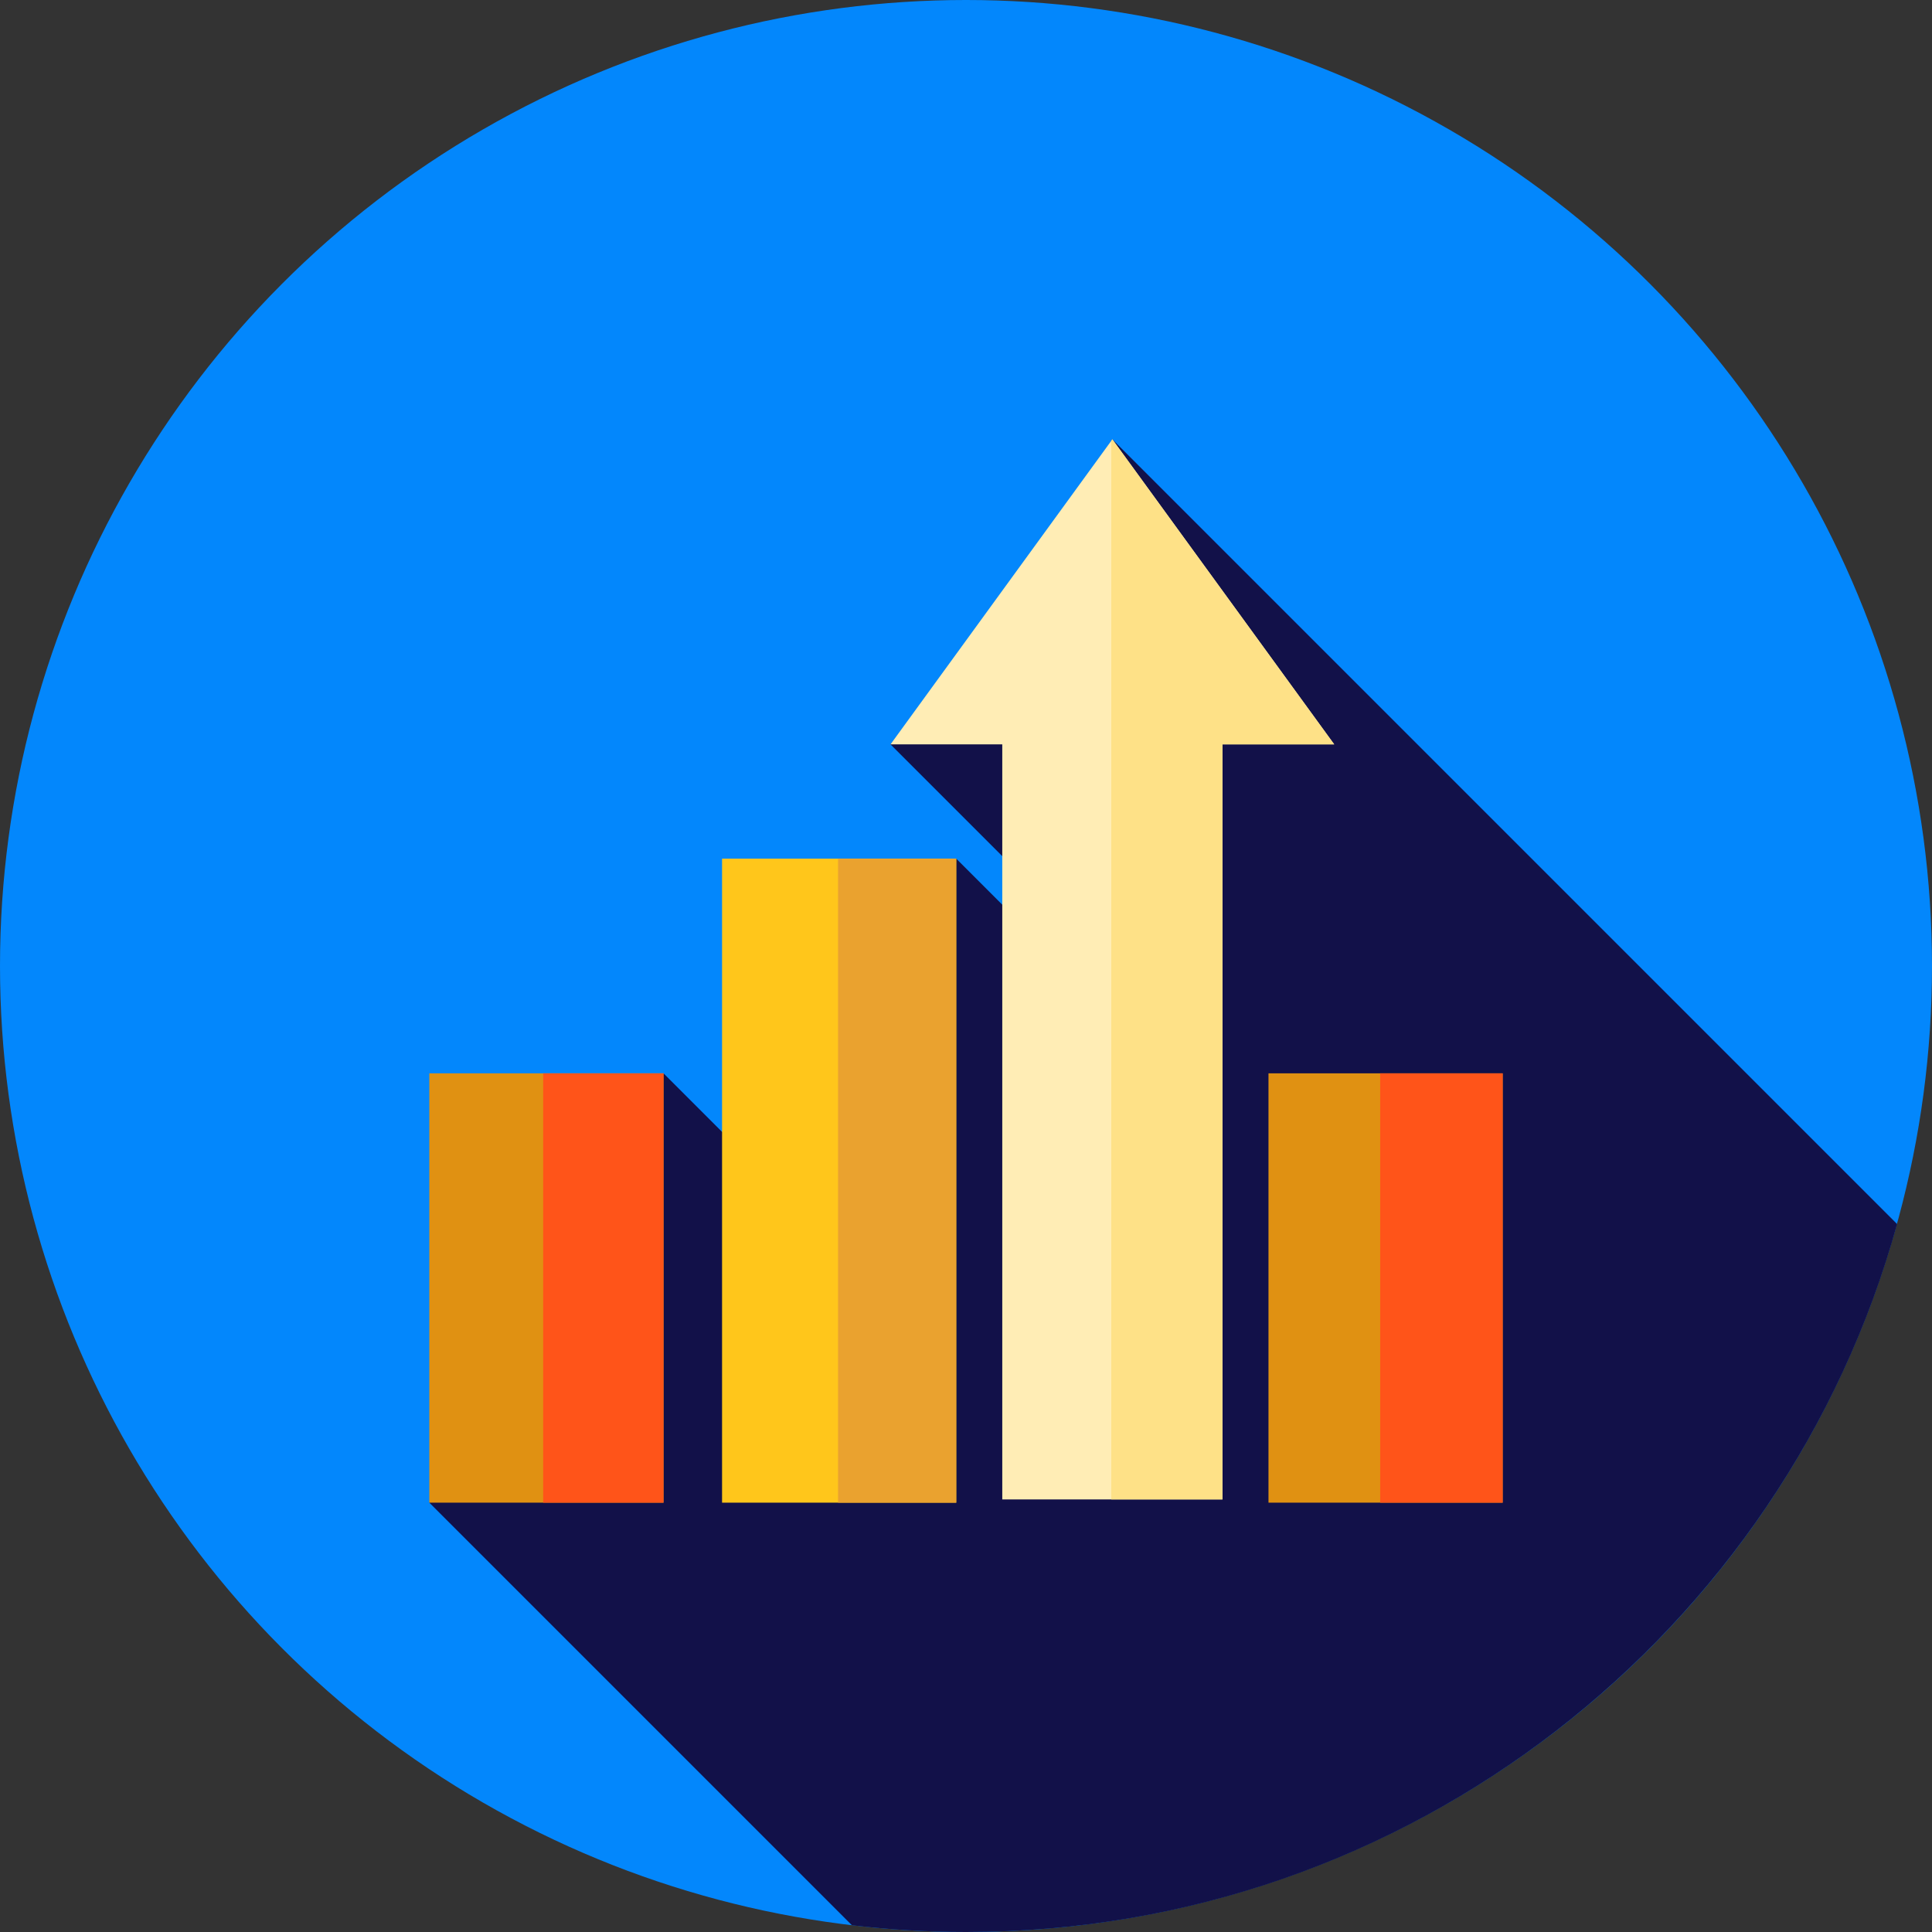 <?xml version="1.0" encoding="iso-8859-1"?>
<!-- Uploaded to: SVG Repo, www.svgrepo.com, Generator: SVG Repo Mixer Tools -->
<svg version="1.1" id="Layer_1" xmlns="http://www.w3.org/2000/svg" xmlns:xlink="http://www.w3.org/1999/xlink" 
	 viewBox="0 0 512 512" xml:space="preserve">
<rect x="0" y="0" width="512" height="512" fill="#333333" stroke="none"/>
<circle style="fill:#0387FC;" cx="256" cy="256" r="256"/>
<path style="fill:#121149;" d="M502.748,324.386l-207.96-207.962l-27.295,45.909l-31.499,34.933l54.782,54.782l-0.369,12.498
	l-36.993-36.992l-25.571,55.453l-21.751,31.691l-30.255-30.255l-25.822,50.604l15.953,15.953l-52.191,47.221L225.77,510.214
	C235.685,511.381,245.77,512,256,512C373.7,512,472.831,432.564,502.748,324.386z"/>
<polygon style="fill:#FFEDB5;" points="353.582,197.267 294.788,116.424 235.994,197.267 265.612,197.267 265.612,397.36 
	323.965,397.36 323.965,197.267 "/>
<polygon style="fill:#FEE187;" points="294.788,116.424 294.502,116.819 294.502,397.36 323.963,397.36 323.963,197.267 
	353.582,197.267 "/>
<rect x="191.354" y="227.556" style="fill:#FFC61B;" width="62.061" height="170.667"/>
<rect x="222.091" y="227.556" style="fill:#EAA22F;" width="31.323" height="170.667"/>
<rect x="336.162" y="284.444" style="fill:#E09112;" width="62.061" height="113.778"/>
<rect x="365.761" y="284.444" style="fill:#FF5419;" width="32.466" height="113.778"/>
<rect x="113.778" y="284.444" style="fill:#E09112;" width="62.061" height="113.778"/>
<rect x="143.946" y="284.444" style="fill:#FF5419;" width="31.892" height="113.778"/>
</svg>
